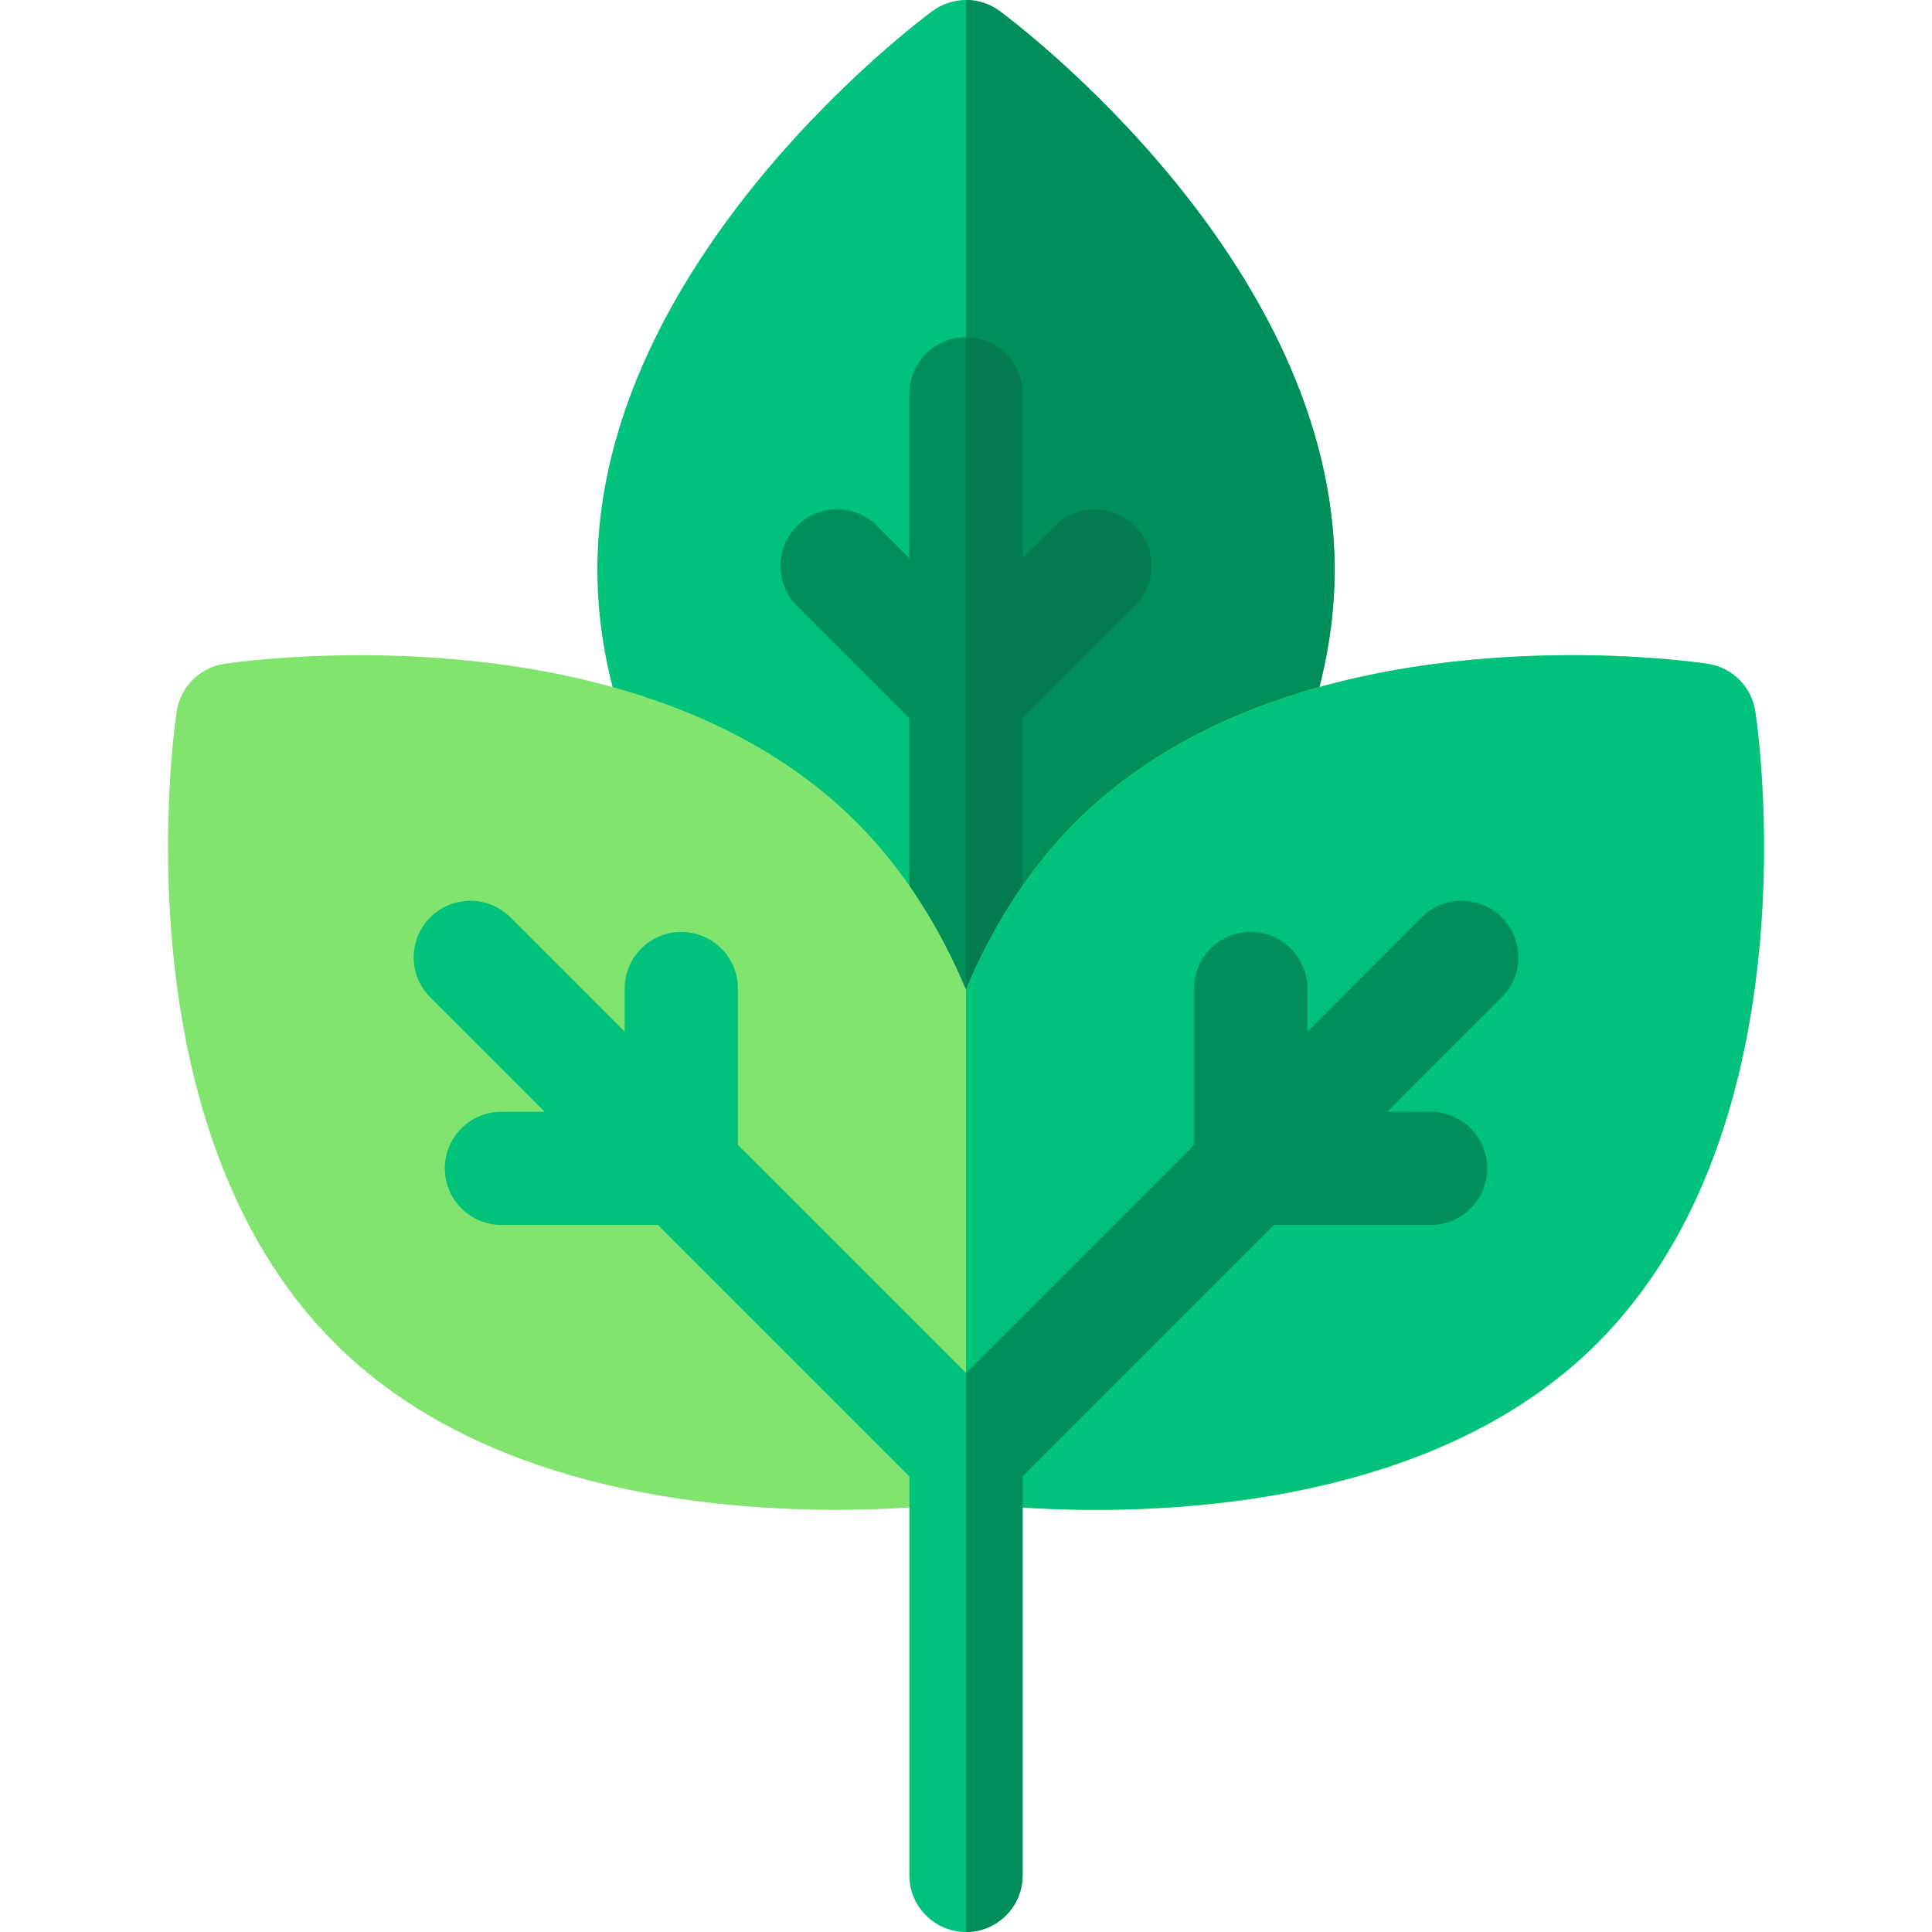 <svg width="60" height="60" viewBox="0 0 60 60" fill="none" xmlns="http://www.w3.org/2000/svg">
<g clip-path="url(#clip0_4_18)">
<path d="M41.448 17.688C41.448 20.141 40.788 22.67 39.486 25.203C39.321 25.526 39.059 25.79 38.736 25.958C37.645 26.528 36.69 27.218 35.9 28.009C34.574 29.334 33.532 31.1 32.804 33.255C32.294 34.77 31.938 36.468 31.748 38.305C31.656 39.2 30.901 39.881 30 39.881C29.099 39.881 28.344 39.2 28.252 38.305C28.062 36.468 27.706 34.77 27.196 33.254C26.468 31.1 25.426 29.334 24.1 28.009C23.31 27.218 22.355 26.528 21.264 25.958C20.941 25.79 20.679 25.526 20.514 25.203C19.212 22.67 18.552 20.141 18.552 17.688C18.552 8.111 28.533 0.655 28.958 0.342C29.269 0.115 29.634 0 30 0C30.366 0 30.731 0.115 31.042 0.342C31.467 0.655 41.448 8.111 41.448 17.688Z" fill="#00C27A"/>
<path d="M41.448 17.688C41.448 20.141 40.788 22.67 39.486 25.203C39.321 25.526 39.059 25.79 38.736 25.958C37.645 26.528 36.69 27.218 35.9 28.009C34.574 29.334 33.532 31.1 32.804 33.255C32.294 34.77 31.938 36.468 31.748 38.305C31.656 39.2 30.901 39.881 30 39.881V0C30.366 0 30.731 0.115 31.042 0.342C31.467 0.655 41.448 8.111 41.448 17.688Z" fill="#008E59"/>
<path d="M35.246 18.82L31.758 22.309V38.123C31.758 39.094 30.97 39.881 30 39.881C29.03 39.881 28.242 39.094 28.242 38.123V22.309L24.753 18.82C24.067 18.134 24.067 17.02 24.753 16.335C25.439 15.648 26.552 15.648 27.239 16.335L28.242 17.338V12.231C28.242 11.261 29.03 10.473 30 10.473C30.97 10.473 31.758 11.261 31.758 12.231V17.338L32.761 16.335C33.448 15.648 34.561 15.648 35.246 16.335C35.933 17.02 35.933 18.134 35.246 18.82Z" fill="#008E59"/>
<path d="M35.246 18.82L31.758 22.309V38.123C31.758 39.094 30.97 39.881 30 39.881V10.473C30.97 10.473 31.758 11.261 31.758 12.231V17.338L32.761 16.335C33.448 15.648 34.561 15.648 35.246 16.335C35.933 17.02 35.933 18.134 35.246 18.82Z" fill="#047C51"/>
<path d="M49.604 41.713C45.231 46.085 38.441 46.89 34.038 46.89C32.077 46.89 30.59 46.731 30 46.656C28.087 46.898 16.717 48.034 10.396 41.713C3.623 34.942 5.409 22.611 5.489 22.089C5.605 21.328 6.202 20.732 6.962 20.616C7.331 20.559 16.078 19.282 22.891 22.842C24.3 23.577 25.543 24.479 26.586 25.522C27.991 26.927 29.136 28.677 30 30.736C30.865 28.677 32.009 26.927 33.414 25.522C34.457 24.479 35.7 23.577 37.11 22.841C43.922 19.282 52.669 20.559 53.038 20.616C53.798 20.732 54.395 21.328 54.511 22.089C54.591 22.611 56.377 34.942 49.604 41.713Z" fill="#81E46F"/>
<path d="M49.604 41.713C45.231 46.085 38.441 46.89 34.038 46.89C32.077 46.89 30.59 46.731 30 46.656V30.736C30.865 28.677 32.009 26.927 33.414 25.522C34.457 24.479 35.7 23.577 37.11 22.841C43.922 19.282 52.669 20.559 53.038 20.616C53.798 20.732 54.395 21.328 54.511 22.089C54.591 22.611 56.377 34.942 49.604 41.713Z" fill="#00C27A"/>
<path d="M46.637 30.976L43.085 34.527H44.427C45.398 34.527 46.185 35.314 46.185 36.285C46.185 37.256 45.398 38.042 44.427 38.042H39.569L31.758 45.854V58.242C31.758 59.212 30.97 60 30 60C29.03 60 28.242 59.212 28.242 58.242V45.854L20.43 38.042H15.573C14.602 38.042 13.815 37.256 13.815 36.285C13.815 35.314 14.602 34.527 15.573 34.527H16.915L13.363 30.976C12.676 30.289 12.676 29.176 13.363 28.489C14.05 27.803 15.163 27.803 15.85 28.489L19.4 32.041V30.7C19.4 29.728 20.188 28.942 21.158 28.942C22.13 28.942 22.916 29.728 22.916 30.7V35.557L30 42.641L37.084 35.557V30.7C37.084 29.728 37.87 28.942 38.842 28.942C39.812 28.942 40.6 29.728 40.6 30.7V32.041L44.15 28.489C44.837 27.803 45.95 27.803 46.637 28.489C47.324 29.176 47.324 30.289 46.637 30.976Z" fill="#00C27A"/>
<path d="M46.637 30.976L43.085 34.527H44.427C45.398 34.527 46.185 35.314 46.185 36.285C46.185 37.256 45.398 38.042 44.427 38.042H39.569L31.758 45.854V58.242C31.758 59.212 30.97 60 30 60V42.641L37.084 35.557V30.7C37.084 29.728 37.87 28.942 38.842 28.942C39.812 28.942 40.6 29.728 40.6 30.7V32.041L44.15 28.489C44.837 27.803 45.95 27.803 46.637 28.489C47.324 29.176 47.324 30.289 46.637 30.976Z" fill="#008E59"/>
</g>
<defs>
<clipPath id="clip0_4_18">
<rect width="60" height="60" fill="white"/>
</clipPath>
</defs>
</svg>
